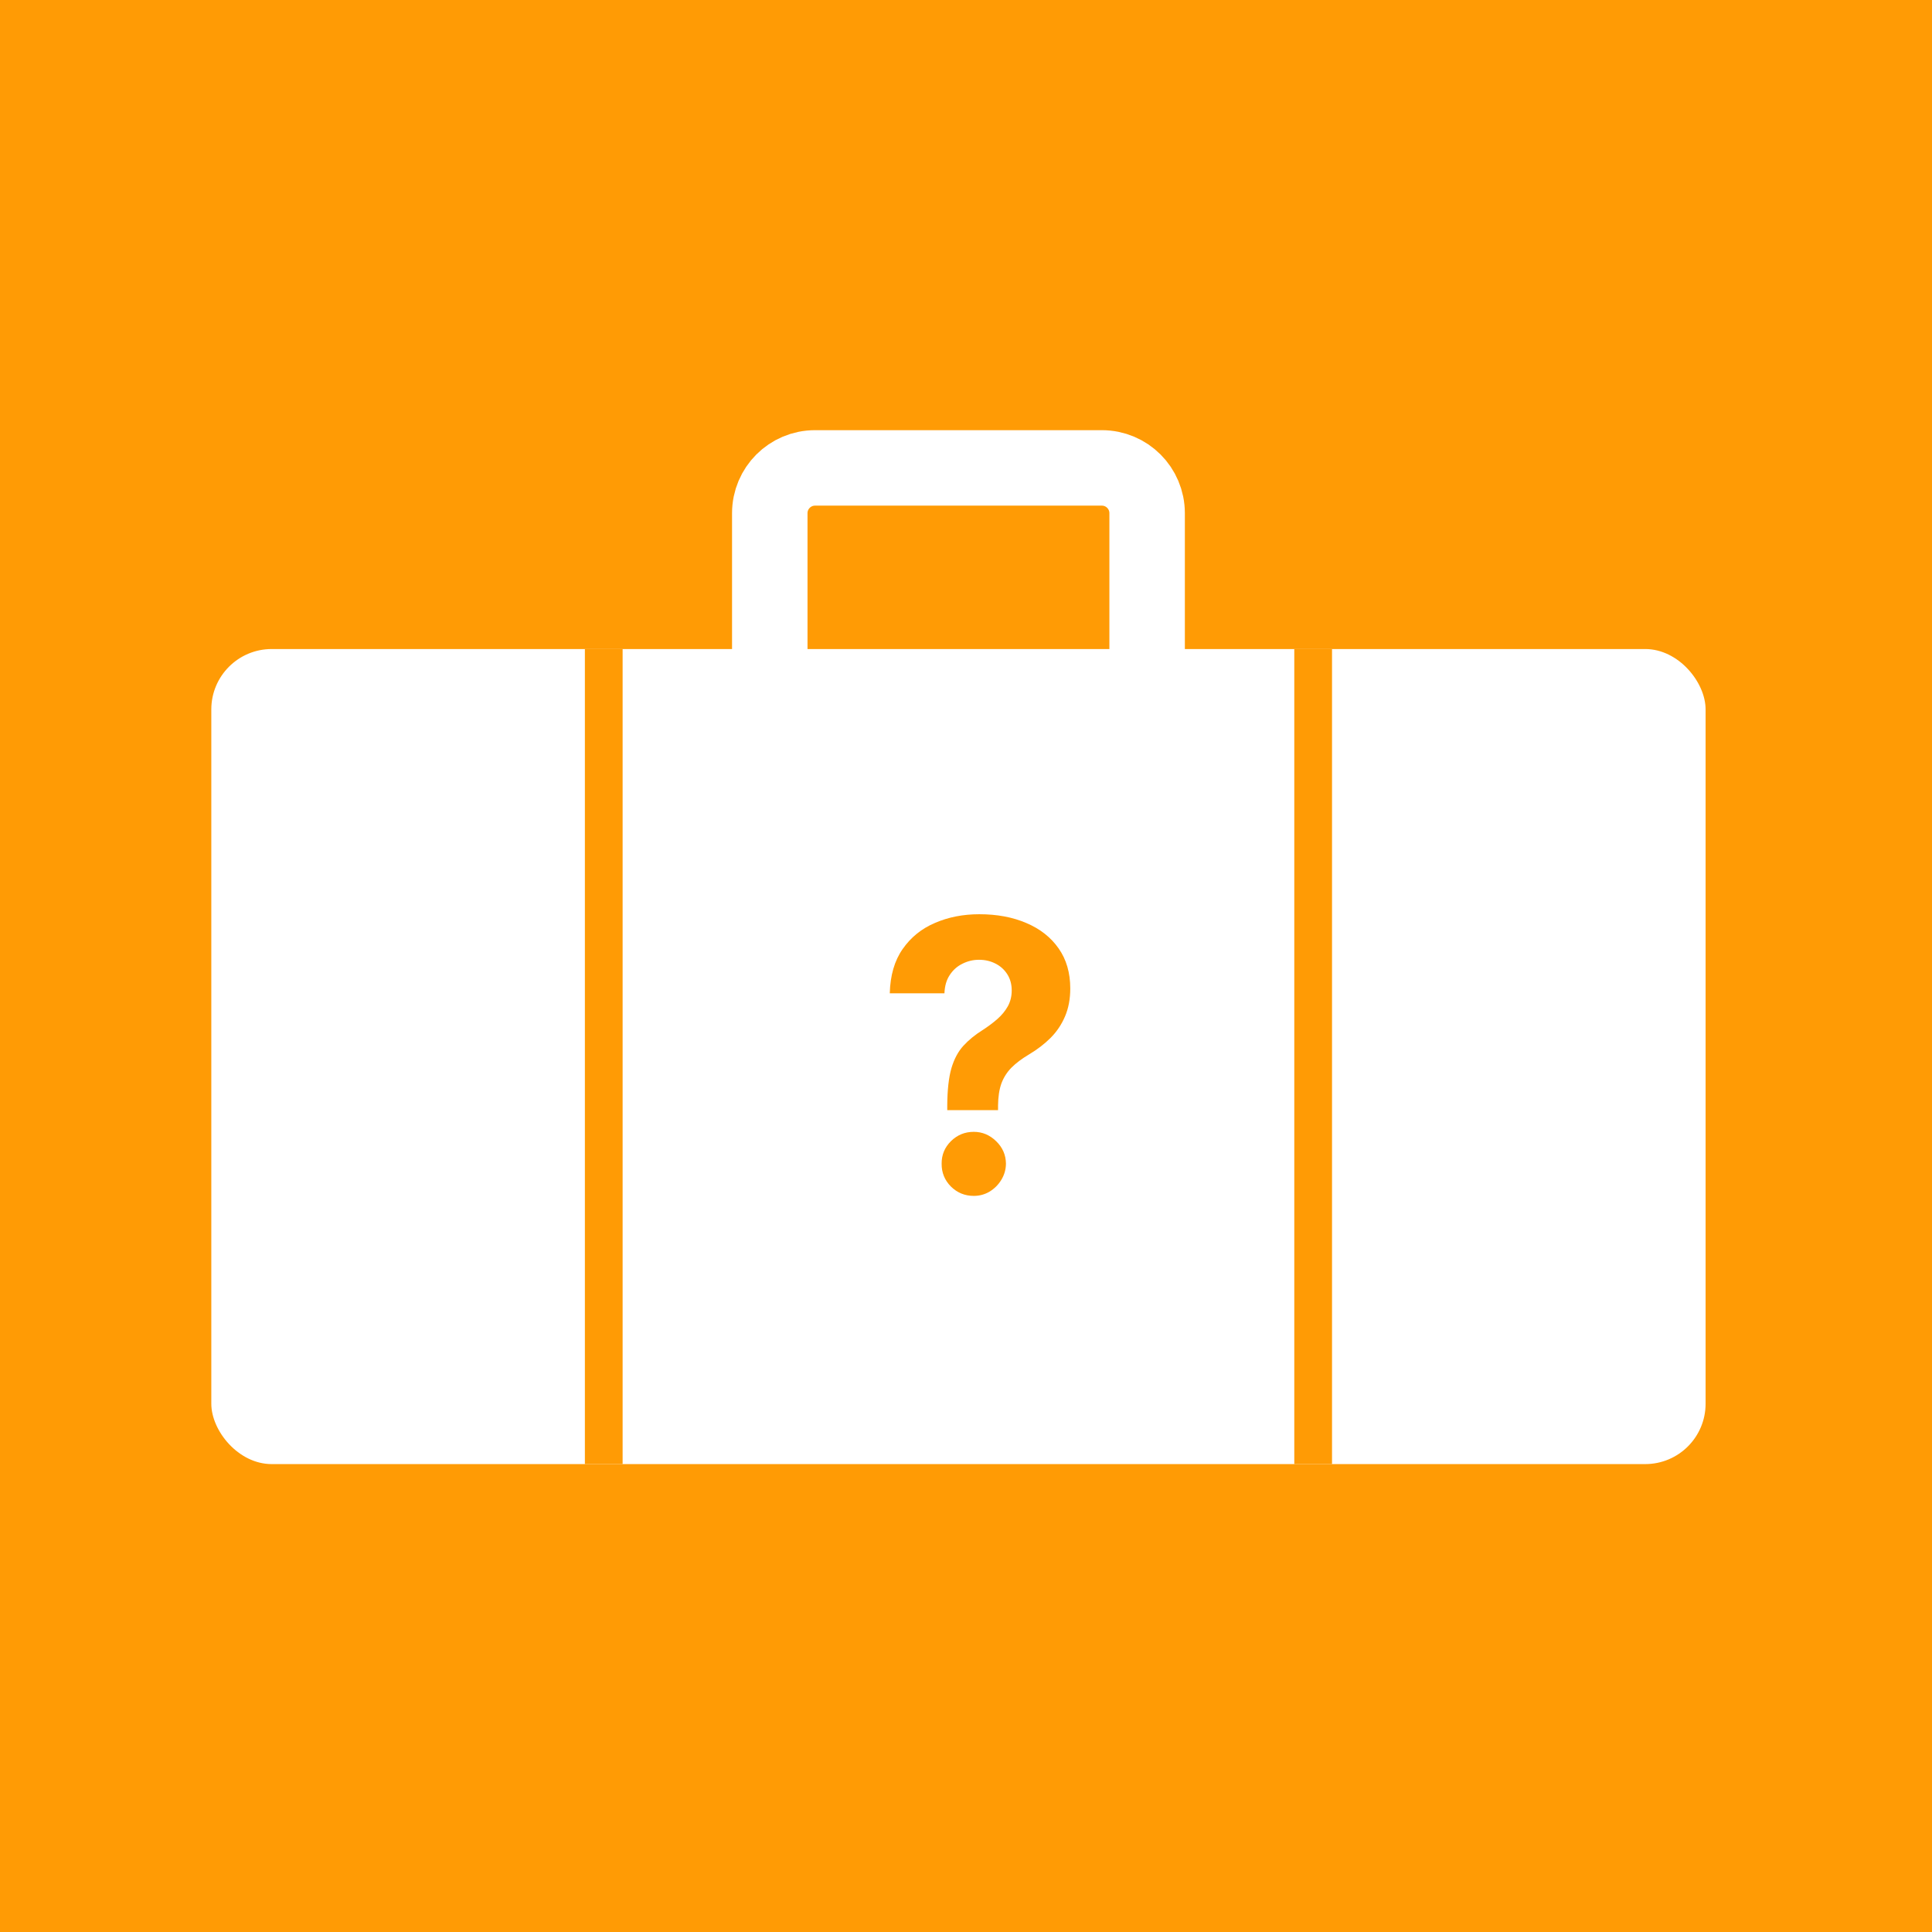 <svg width="128" height="128" viewBox="0 0 128 128" fill="none" xmlns="http://www.w3.org/2000/svg">
<rect width="128" height="128" fill="#FF9B05"/>
<rect x="14" y="43" width="99" height="54" rx="4" fill="white"/>
<path d="M40 43V97M87 43V97" stroke="#FF9B05" stroke-width="2.5"/>
<path d="M62.758 73.549V73.247C62.764 72.211 62.856 71.386 63.034 70.77C63.217 70.155 63.483 69.658 63.833 69.279C64.182 68.9 64.602 68.557 65.093 68.249C65.46 68.012 65.789 67.767 66.079 67.512C66.369 67.258 66.6 66.976 66.771 66.669C66.943 66.355 67.029 66.006 67.029 65.621C67.029 65.213 66.931 64.855 66.736 64.547C66.54 64.239 66.277 64.002 65.946 63.837C65.62 63.671 65.259 63.588 64.863 63.588C64.478 63.588 64.114 63.674 63.771 63.846C63.427 64.011 63.146 64.26 62.927 64.591C62.708 64.917 62.59 65.322 62.572 65.808H58.95C58.98 64.624 59.264 63.647 59.802 62.878C60.341 62.102 61.054 61.525 61.942 61.147C62.83 60.762 63.809 60.57 64.88 60.57C66.058 60.57 67.1 60.765 68.005 61.156C68.911 61.54 69.621 62.099 70.136 62.834C70.651 63.567 70.908 64.452 70.908 65.488C70.908 66.18 70.793 66.796 70.562 67.335C70.337 67.867 70.021 68.341 69.612 68.755C69.204 69.163 68.722 69.533 68.165 69.865C67.698 70.143 67.313 70.433 67.011 70.735C66.715 71.037 66.493 71.386 66.345 71.782C66.203 72.179 66.129 72.667 66.123 73.247V73.549H62.758ZM64.516 79.231C63.925 79.231 63.418 79.024 62.998 78.609C62.584 78.189 62.38 77.686 62.386 77.1C62.38 76.52 62.584 76.023 62.998 75.609C63.418 75.194 63.925 74.987 64.516 74.987C65.079 74.987 65.573 75.194 65.999 75.609C66.425 76.023 66.641 76.52 66.647 77.1C66.641 77.491 66.537 77.849 66.336 78.174C66.141 78.494 65.883 78.751 65.564 78.947C65.244 79.136 64.895 79.231 64.516 79.231Z" fill="#FF9B05"/>
<path d="M51 43V34C51 32.343 52.343 31 54 31H73C74.657 31 76 32.343 76 34V43" stroke="white" stroke-width="5" stroke-linecap="round"/>
</svg>
